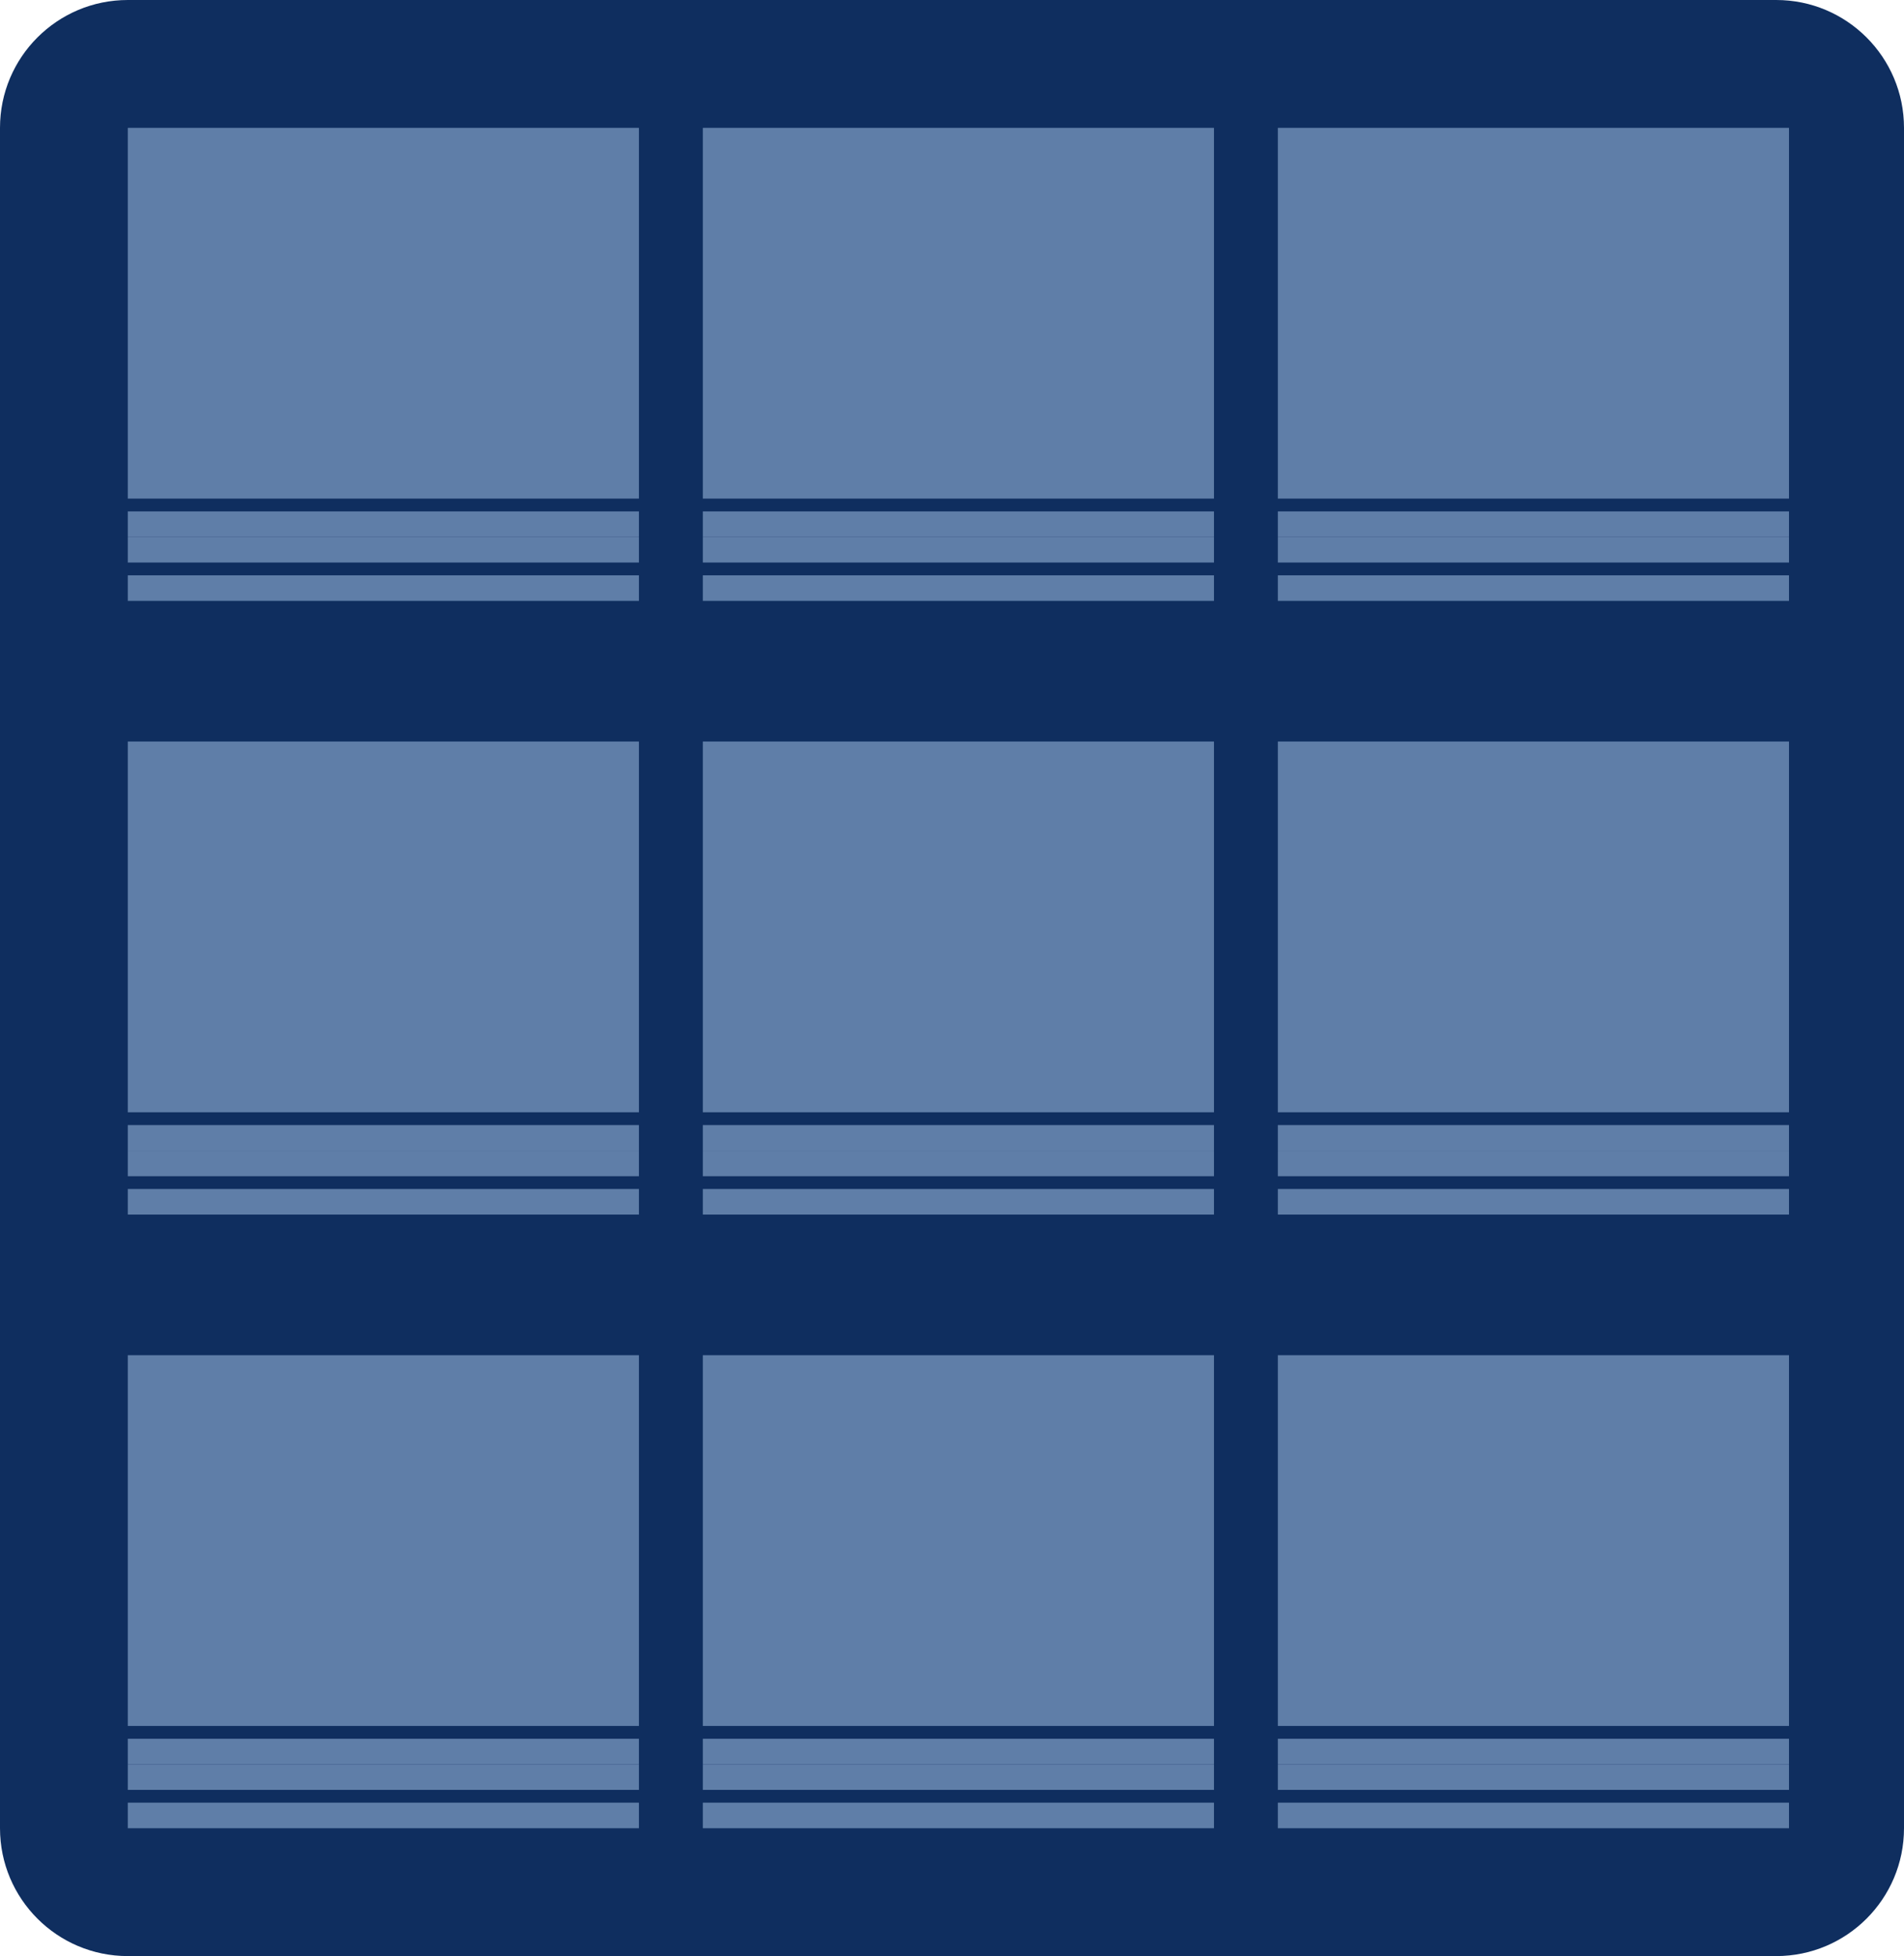 <svg width="149" height="153" viewBox="0 0 149 153" fill="none" xmlns="http://www.w3.org/2000/svg">
<path d="M139 0H10C4.477 0 0 4.477 0 10V143C0 148.523 4.477 153 10 153H139C144.523 153 149 148.523 149 143V10C149 4.477 144.523 0 139 0Z" fill="#0F2E5F"/>
<path d="M50 40H10V42H50V40Z" fill="#5F7EA8"/>
<path d="M50 42H10V44H50V42Z" fill="#5F7EA8"/>
<path d="M50 45H10V47H50V45Z" fill="#5F7EA8"/>
<path d="M50 10H10V39H50V10Z" fill="#5F7EA8"/>
<path d="M50 88H10V90H50V88Z" fill="#5F7EA8"/>
<path d="M50 90H10V92H50V90Z" fill="#5F7EA8"/>
<path d="M50 93H10V95H50V93Z" fill="#5F7EA8"/>
<path d="M50 58H10V87H50V58Z" fill="#5F7EA8"/>
<path d="M50 136H10V138H50V136Z" fill="#5F7EA8"/>
<path d="M50 138H10V140H50V138Z" fill="#5F7EA8"/>
<path d="M50 141H10V143H50V141Z" fill="#5F7EA8"/>
<path d="M50 106H10V135H50V106Z" fill="#5F7EA8"/>
<path d="M95 40H55V42H95V40Z" fill="#5F7EA8"/>
<path d="M95 42H55V44H95V42Z" fill="#5F7EA8"/>
<path d="M95 45H55V47H95V45Z" fill="#5F7EA8"/>
<path d="M95 10H55V39H95V10Z" fill="#5F7EA8"/>
<path d="M95 88H55V90H95V88Z" fill="#5F7EA8"/>
<path d="M95 90H55V92H95V90Z" fill="#5F7EA8"/>
<path d="M95 93H55V95H95V93Z" fill="#5F7EA8"/>
<path d="M95 58H55V87H95V58Z" fill="#5F7EA8"/>
<path d="M95 136H55V138H95V136Z" fill="#5F7EA8"/>
<path d="M95 138H55V140H95V138Z" fill="#5F7EA8"/>
<path d="M95 141H55V143H95V141Z" fill="#5F7EA8"/>
<path d="M95 106H55V135H95V106Z" fill="#5F7EA8"/>
<path d="M140 40H100V42H140V40Z" fill="#5F7EA8"/>
<path d="M140 42H100V44H140V42Z" fill="#5F7EA8"/>
<path d="M140 45H100V47H140V45Z" fill="#5F7EA8"/>
<path d="M140 10H100V39H140V10Z" fill="#5F7EA8"/>
<path d="M140 88H100V90H140V88Z" fill="#5F7EA8"/>
<path d="M140 90H100V92H140V90Z" fill="#5F7EA8"/>
<path d="M140 93H100V95H140V93Z" fill="#5F7EA8"/>
<path d="M140 58H100V87H140V58Z" fill="#5F7EA8"/>
<path d="M140 136H100V138H140V136Z" fill="#5F7EA8"/>
<path d="M140 138H100V140H140V138Z" fill="#5F7EA8"/>
<path d="M140 141H100V143H140V141Z" fill="#5F7EA8"/>
<path d="M140 106H100V135H140V106Z" fill="#5F7EA8"/>
</svg>
